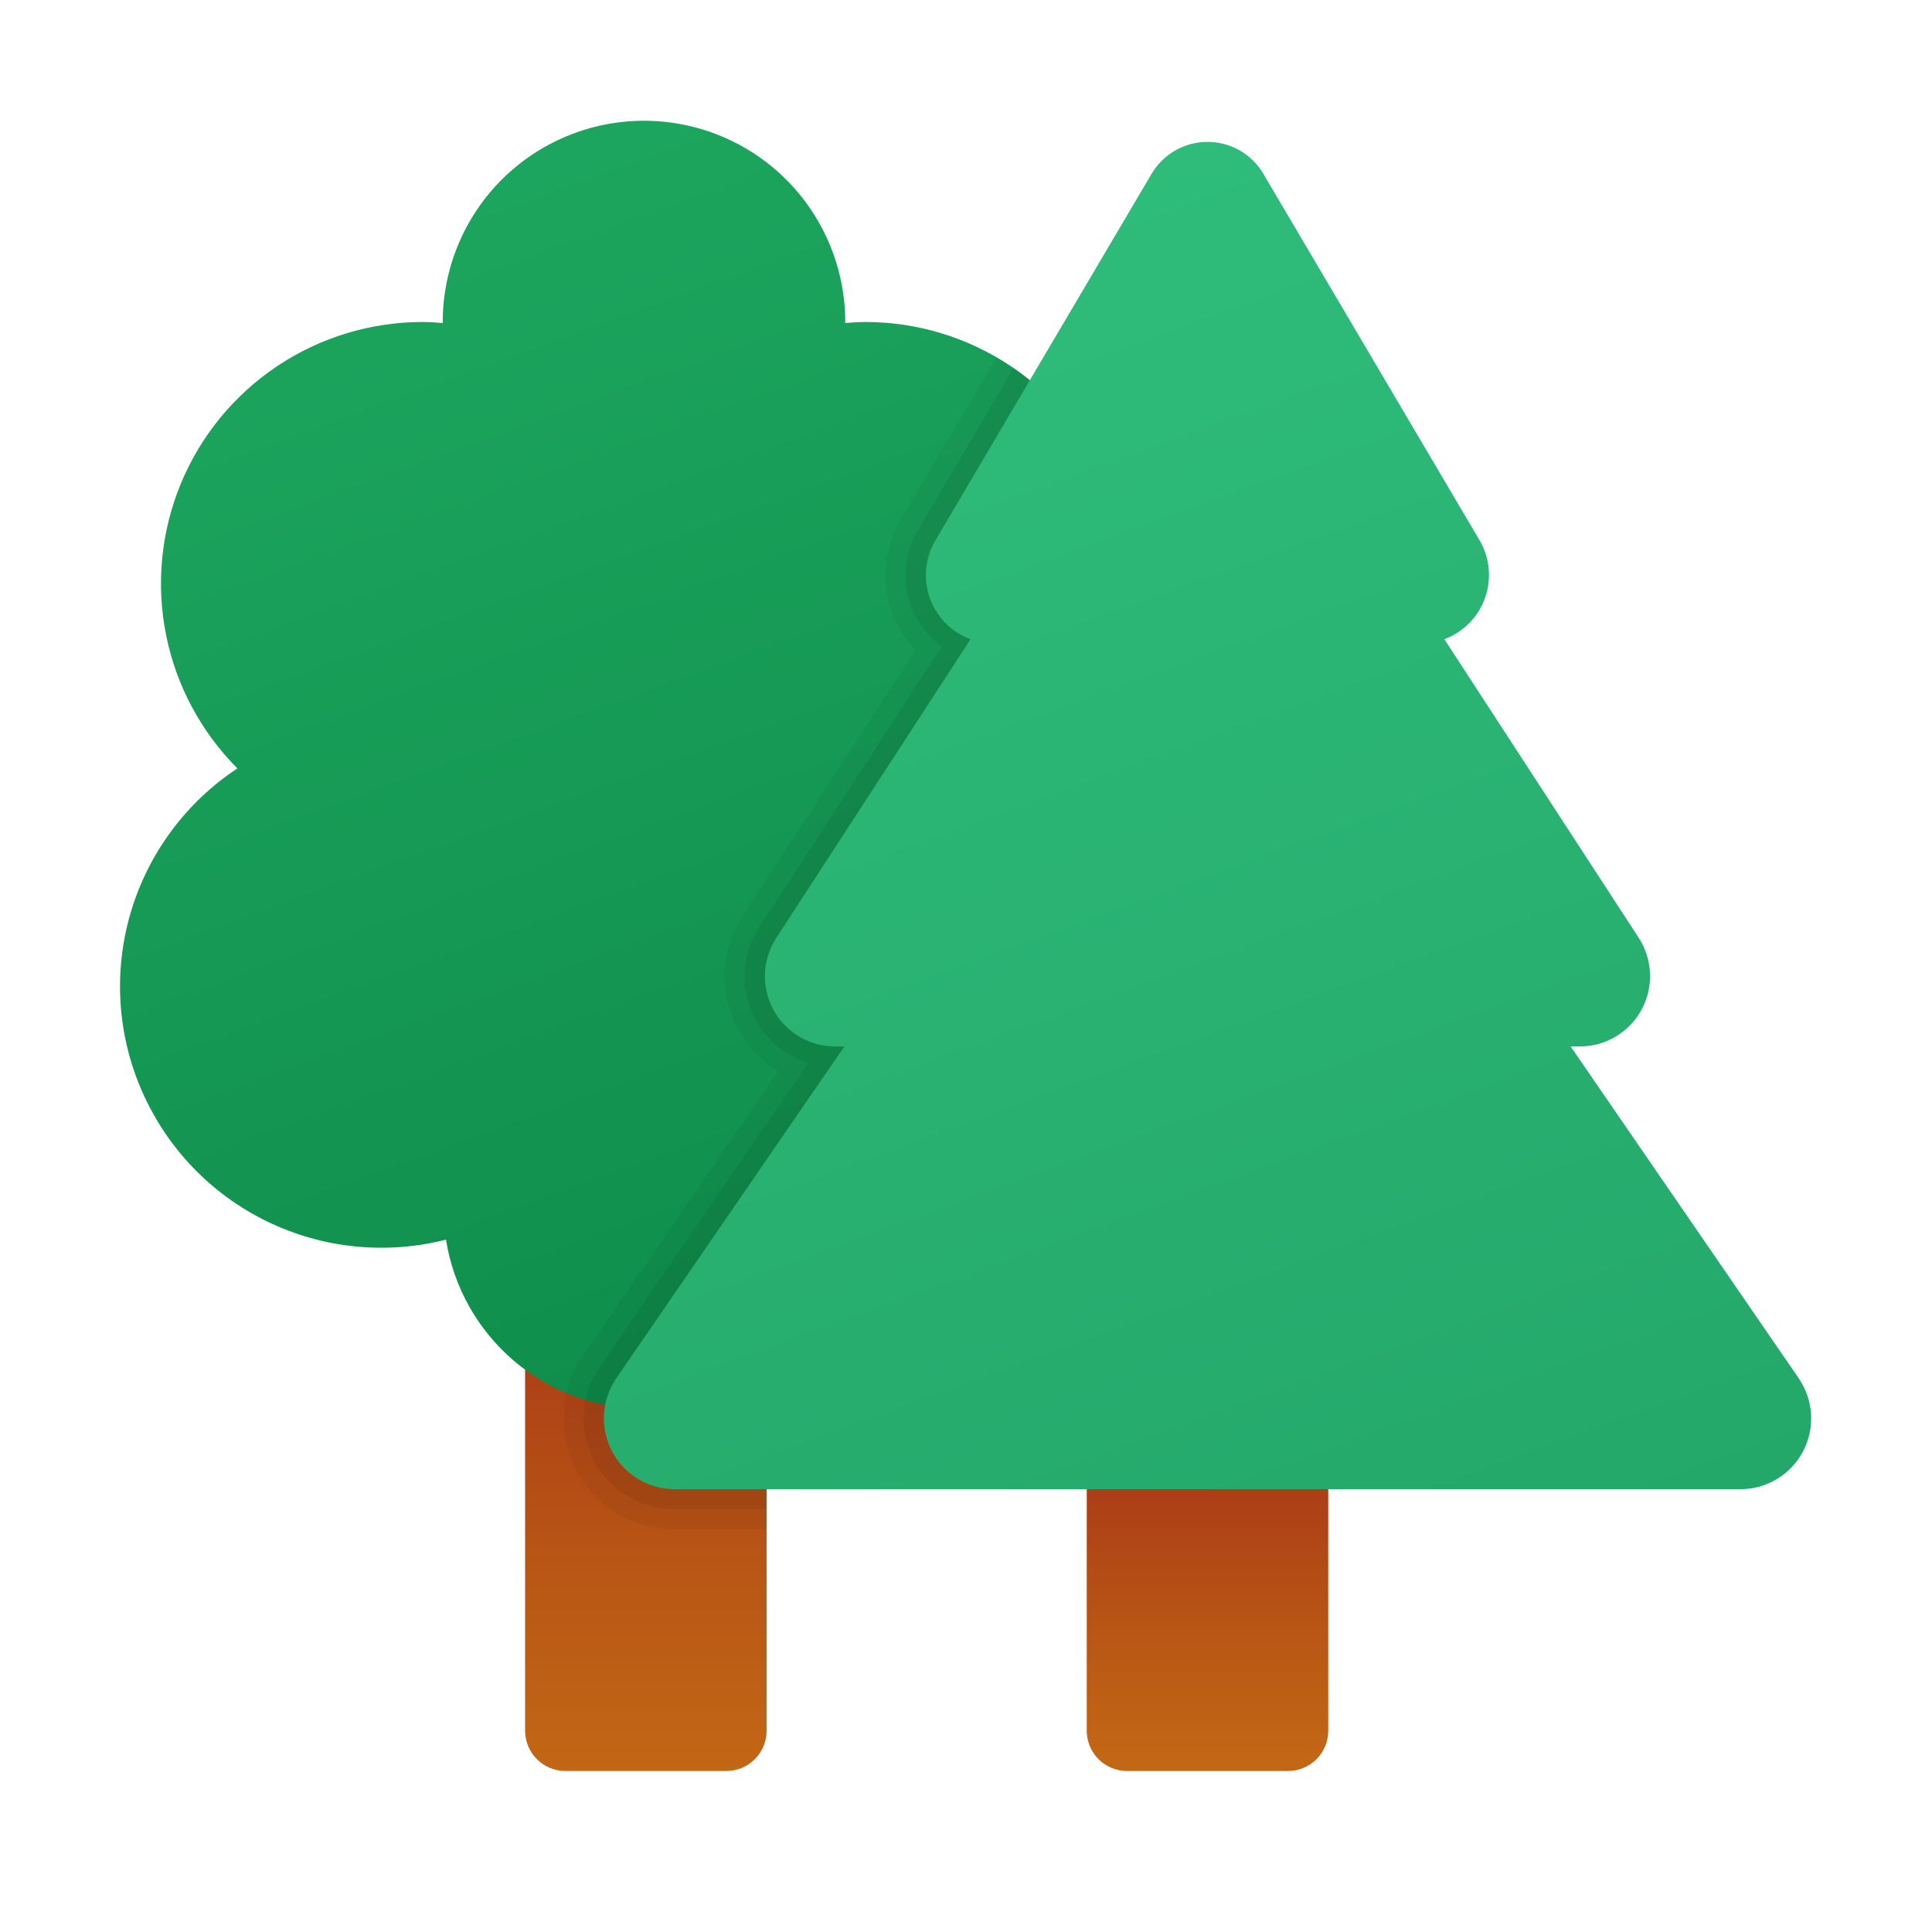 <svg width="32" height="32" viewBox="0 0 32 32" fill="none" xmlns="http://www.w3.org/2000/svg">
<path d="M8.697 10H12.697V28.667C12.697 28.843 12.627 29.013 12.502 29.138C12.377 29.263 12.207 29.333 12.031 29.333H9.364C9.187 29.333 9.018 29.263 8.893 29.138C8.768 29.013 8.697 28.843 8.697 28.667V10Z" fill="url(#paint0_linear_3598_7436)"/>
<path d="M17.401 12.727C18.006 12.12 18.417 11.348 18.584 10.508C18.75 9.668 18.664 8.797 18.335 8.006C18.007 7.215 17.452 6.538 16.739 6.063C16.027 5.587 15.19 5.333 14.333 5.333C14.22 5.333 14.109 5.342 13.998 5.35C13.998 5.344 14 5.339 14 5.333C14 4.896 13.913 4.462 13.746 4.058C13.578 3.653 13.333 3.286 13.023 2.976C12.714 2.667 12.346 2.421 11.942 2.254C11.537 2.086 11.104 2 10.666 2C10.229 2 9.795 2.086 9.391 2.254C8.986 2.421 8.619 2.667 8.309 2.976C8 3.286 7.754 3.653 7.587 4.058C7.419 4.462 7.333 4.896 7.333 5.333C7.333 5.339 7.335 5.344 7.335 5.35C7.224 5.342 7.113 5.333 7 5.333C6.143 5.333 5.306 5.587 4.593 6.063C3.881 6.538 3.325 7.215 2.997 8.006C2.669 8.797 2.582 9.668 2.749 10.508C2.915 11.348 3.327 12.12 3.932 12.727C3.078 13.291 2.451 14.139 2.163 15.121C1.875 16.102 1.944 17.155 2.359 18.09C2.773 19.026 3.505 19.785 4.426 20.232C5.346 20.679 6.395 20.785 7.387 20.532C7.51 21.313 7.909 22.024 8.51 22.538C9.111 23.051 9.876 23.333 10.666 23.333C11.457 23.333 12.222 23.051 12.823 22.538C13.424 22.024 13.822 21.313 13.946 20.532C14.936 20.781 15.983 20.672 16.901 20.225C17.819 19.777 18.549 19.019 18.962 18.085C19.376 17.151 19.446 16.101 19.16 15.121C18.874 14.14 18.251 13.292 17.401 12.727Z" fill="url(#paint1_linear_3598_7436)"/>
<path d="M18 23.333H22V28.666C22 28.843 21.93 29.013 21.805 29.138C21.68 29.263 21.51 29.333 21.333 29.333H18.667C18.49 29.333 18.32 29.263 18.195 29.138C18.07 29.013 18 28.843 18 28.666V23.333Z" fill="url(#paint2_linear_3598_7436)"/>
<path d="M29.792 22.828L26.015 17.333H26.165C26.375 17.333 26.581 17.277 26.761 17.169C26.942 17.062 27.09 16.908 27.19 16.723C27.29 16.539 27.338 16.33 27.329 16.12C27.321 15.911 27.256 15.707 27.141 15.531L23.923 10.587C24.078 10.53 24.219 10.438 24.335 10.321C24.452 10.203 24.541 10.061 24.596 9.905C24.652 9.749 24.673 9.582 24.657 9.417C24.642 9.252 24.591 9.093 24.507 8.95L20.924 2.877C20.829 2.716 20.694 2.583 20.532 2.49C20.37 2.398 20.186 2.35 20 2.35C19.813 2.35 19.63 2.398 19.467 2.491C19.305 2.583 19.17 2.717 19.075 2.877L15.492 8.951C15.408 9.093 15.356 9.253 15.341 9.418C15.325 9.583 15.345 9.75 15.401 9.906C15.457 10.062 15.546 10.204 15.662 10.322C15.779 10.44 15.92 10.531 16.076 10.588L12.857 15.534C12.743 15.71 12.678 15.913 12.669 16.123C12.661 16.332 12.709 16.54 12.809 16.725C12.909 16.909 13.057 17.063 13.238 17.17C13.418 17.277 13.624 17.334 13.834 17.333H13.984L10.209 22.826C10.088 23.002 10.017 23.208 10.004 23.422C9.991 23.636 10.037 23.849 10.137 24.038C10.236 24.228 10.386 24.387 10.569 24.497C10.752 24.608 10.962 24.666 11.177 24.666H28.825C29.038 24.667 29.248 24.608 29.431 24.498C29.614 24.388 29.764 24.229 29.864 24.04C29.963 23.851 30.009 23.638 29.997 23.424C29.984 23.211 29.913 23.005 29.792 22.828Z" fill="url(#paint3_linear_3598_7436)"/>
<path opacity="0.05" d="M16.073 10.587C15.917 10.53 15.776 10.44 15.659 10.322C15.543 10.204 15.454 10.063 15.398 9.907C15.343 9.751 15.322 9.584 15.339 9.419C15.355 9.255 15.408 9.095 15.493 8.953L17.06 6.293C16.973 6.227 16.88 6.153 16.786 6.093C16.693 6.033 16.6 5.973 16.506 5.92L14.92 8.613C14.785 8.838 14.702 9.089 14.675 9.35C14.649 9.61 14.68 9.873 14.766 10.12C14.854 10.361 14.99 10.581 15.166 10.767L12.3 15.173C12.164 15.379 12.072 15.61 12.029 15.852C11.985 16.095 11.992 16.344 12.047 16.584C12.102 16.823 12.206 17.05 12.351 17.248C12.497 17.447 12.681 17.614 12.893 17.74L9.66 22.447C9.469 22.723 9.357 23.046 9.336 23.381C9.316 23.716 9.388 24.05 9.543 24.348C9.699 24.645 9.933 24.894 10.221 25.068C10.508 25.241 10.837 25.333 11.173 25.333H12.7V24.667H11.173C10.959 24.666 10.75 24.607 10.567 24.496C10.385 24.385 10.236 24.227 10.136 24.037C10.037 23.848 9.991 23.636 10.003 23.422C10.016 23.209 10.086 23.003 10.206 22.827L13.986 17.333H13.833C13.623 17.334 13.417 17.277 13.237 17.17C13.057 17.062 12.909 16.908 12.809 16.724C12.709 16.539 12.661 16.331 12.67 16.122C12.679 15.912 12.745 15.709 12.86 15.533L16.073 10.587Z" fill="black"/>
<path opacity="0.07" d="M16.073 10.587C15.918 10.53 15.777 10.44 15.66 10.323C15.543 10.205 15.454 10.063 15.399 9.907C15.343 9.751 15.323 9.585 15.339 9.42C15.356 9.255 15.408 9.096 15.493 8.954L17.06 6.294C16.974 6.227 16.88 6.154 16.787 6.094L15.207 8.78C15.02 9.093 14.956 9.464 15.029 9.82C15.102 10.177 15.306 10.493 15.6 10.707L12.58 15.354C12.43 15.577 12.344 15.838 12.332 16.108C12.32 16.377 12.383 16.645 12.514 16.88C12.604 17.054 12.729 17.207 12.88 17.33C13.031 17.454 13.206 17.546 13.393 17.6L9.934 22.64C9.778 22.866 9.687 23.131 9.671 23.405C9.654 23.679 9.713 23.952 9.841 24.195C9.968 24.438 10.16 24.641 10.395 24.783C10.63 24.925 10.899 25 11.174 25H12.7V24.667H11.174C10.96 24.666 10.751 24.607 10.568 24.496C10.385 24.386 10.236 24.227 10.137 24.038C10.037 23.849 9.991 23.636 10.004 23.423C10.016 23.209 10.086 23.003 10.207 22.827L13.987 17.334H13.834C13.624 17.334 13.418 17.277 13.238 17.17C13.057 17.063 12.909 16.909 12.81 16.724C12.71 16.54 12.662 16.332 12.671 16.122C12.68 15.912 12.745 15.709 12.86 15.534L16.073 10.587Z" fill="black"/>
<defs>
<linearGradient id="paint0_linear_3598_7436" x1="10.697" y1="29.355" x2="10.697" y2="22.307" gradientUnits="userSpaceOnUse">
<stop stop-color="#C26715"/>
<stop offset="0.508" stop-color="#B85515"/>
<stop offset="1" stop-color="#AD3F16"/>
</linearGradient>
<linearGradient id="paint1_linear_3598_7436" x1="4.519" y1="-2.973" x2="17.268" y2="32.053" gradientUnits="userSpaceOnUse">
<stop stop-color="#21AD64"/>
<stop offset="1" stop-color="#088242"/>
</linearGradient>
<linearGradient id="paint2_linear_3598_7436" x1="20" y1="29.121" x2="20" y2="24.792" gradientUnits="userSpaceOnUse">
<stop stop-color="#C26715"/>
<stop offset="0.508" stop-color="#B85515"/>
<stop offset="1" stop-color="#AD3F16"/>
</linearGradient>
<linearGradient id="paint3_linear_3598_7436" x1="10.051" y1="-3.844" x2="23.436" y2="32.931" gradientUnits="userSpaceOnUse">
<stop stop-color="#33C481"/>
<stop offset="1" stop-color="#21A366"/>
</linearGradient>
</defs>
</svg>
